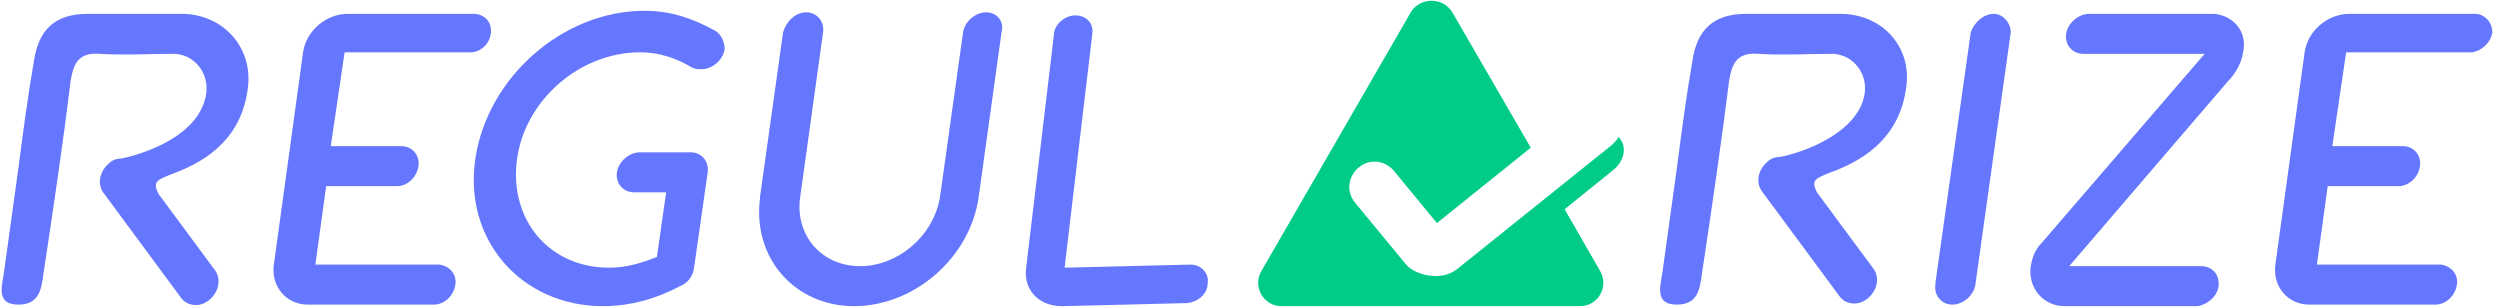 <svg width="195" height="24" viewBox="0 0 195 24" fill="none" xmlns="http://www.w3.org/2000/svg">
<g clip-path="url(#clip0_27_4334)">
<path d="M172.68 1.08H172.44H162.96C162.12 1.08 161.28 1.8 161.16 2.64C161.04 3.48 161.64 4.2 162.48 4.2H171.96L159.24 18.96C158.76 19.44 158.52 20.04 158.4 20.76C158.16 22.44 159.36 23.88 161.04 23.88C161.16 23.88 161.16 23.88 161.28 23.88H171.36C171.6 23.88 171.84 23.76 172.08 23.64C172.92 23.16 173.28 22.32 172.92 21.48C172.68 21 172.2 20.76 171.72 20.76H161.4L173.76 6.36C174.36 5.76 174.84 4.92 174.96 4.08C175.32 2.52 174.24 1.2 172.68 1.08Z" fill="#6677FF"/>
<path d="M155.52 1.08C154.68 1.08 153.96 1.8 153.72 2.52L150.96 22.08V22.2C150.84 23.04 151.44 23.76 152.28 23.76C153.12 23.76 153.96 23.04 154.08 22.2L156.84 2.52C156.84 1.8 156.24 1.08 155.52 1.08Z" fill="#6677FF"/>
<path d="M193.2 1.08H183.24C181.56 1.08 180 2.4 179.76 4.08L177.48 20.64C177.24 22.32 178.44 23.76 180.12 23.76C180.12 23.76 180.12 23.76 180.24 23.76H189.96C190.8 23.76 191.52 23.04 191.64 22.2C191.76 21.36 191.16 20.76 190.44 20.64H180.72L181.56 14.52H187.08C187.92 14.52 188.64 13.8 188.76 12.96C188.88 12.12 188.28 11.4 187.44 11.4H181.92L183 4.08H192.72H192.84C193.56 3.96 194.28 3.36 194.4 2.52C194.4 1.8 193.92 1.2 193.2 1.08Z" fill="#6677FF"/>
<path d="M92.88 20.64C92.76 20.64 92.76 20.64 92.76 20.64L83.04 20.88L85.2 2.64C85.32 1.8 84.72 1.2 83.88 1.2C83.04 1.2 82.2 1.92 82.2 2.76L80.04 20.88C79.8 22.56 81 23.88 82.8 23.88C82.8 23.88 82.8 23.88 82.92 23.88L92.64 23.64C93.48 23.52 94.2 22.92 94.2 22.08C94.32 21.36 93.72 20.64 92.88 20.64Z" fill="#6677FF"/>
<path d="M38.28 2.64C38.4 1.8 37.92 1.2 37.08 1.08H27.12C25.44 1.08 23.88 2.4 23.64 4.08L21.36 20.64C21.12 22.32 22.32 23.76 24 23.76C24 23.76 24 23.76 24.12 23.76H33.84C34.68 23.76 35.4 23.04 35.52 22.2C35.64 21.36 35.04 20.76 34.32 20.64H24.6L25.44 14.52H30.96C31.8 14.52 32.52 13.8 32.64 12.96C32.76 12.12 32.16 11.4 31.32 11.4H25.8L26.88 4.08H36.6H36.72C37.44 4.08 38.16 3.48 38.28 2.64Z" fill="#6677FF"/>
<path d="M76.92 0.96C76.08 0.96 75.24 1.68 75.12 2.52L73.32 15.36C72.84 18.36 70.08 20.76 67.08 20.76C64.08 20.76 62.04 18.36 62.4 15.48L64.2 2.52C64.32 1.68 63.72 0.96 62.88 0.96C62.04 0.96 61.32 1.68 61.08 2.52L59.28 15.36V15.48C58.68 20.16 62.04 23.88 66.6 23.88C71.28 23.88 75.6 20.16 76.32 15.48L78.12 2.52C78.36 1.68 77.76 0.96 76.92 0.96Z" fill="#6677FF"/>
<path d="M55.56 2.28C54 1.44 52.32 0.84 50.28 0.84C43.92 0.84 38.04 6 37.08 12.36C36.12 18.72 40.68 23.88 47.04 23.88C49.2 23.88 51.24 23.28 53.04 22.32C53.64 22.08 54 21.6 54.12 21L55.2 13.44C55.32 12.6 54.72 11.88 53.88 11.88H49.92C49.08 11.88 48.24 12.6 48.12 13.44C48 14.28 48.6 15 49.44 15H51.96L51.24 20.04C50.04 20.52 48.84 20.88 47.52 20.88C42.84 20.88 39.72 17.16 40.32 12.48C40.92 7.8 45.24 4.08 49.92 4.08C51.48 4.08 52.8 4.56 54 5.28C54.24 5.4 54.48 5.4 54.72 5.4C55.56 5.4 56.4 4.68 56.52 3.84C56.52 3.12 56.16 2.52 55.56 2.28Z" fill="#6677FF"/>
<path d="M14.16 1.08C14.04 1.08 14.04 1.08 14.16 1.08C11.64 1.08 9.24 1.08 6.84 1.08C4.32 1.08 3 2.28 2.64 4.8C2.16 7.56 1.8 10.32 1.44 13.08C1.08 15.72 0.72 18.24 0.36 20.88C0.24 22.08 -0.48 23.76 1.44 23.76C3.36 23.76 3.24 22.08 3.48 20.76C4.2 15.96 4.92 11.16 5.52 6.24C5.76 4.8 6.24 4.08 7.8 4.2C9.72 4.32 11.64 4.2 13.44 4.2C13.56 4.2 13.68 4.2 13.68 4.2C15.24 4.32 16.32 5.76 16.08 7.32C15.6 10.56 11.28 12 9.48 12.36C9.12 12.36 8.76 12.48 8.52 12.72C7.8 13.32 7.56 14.28 8.04 15L14.16 23.28C14.64 23.88 15.6 24 16.32 23.4C17.04 22.8 17.28 21.84 16.8 21.12L12.36 15.12C11.88 14.16 12.24 14.04 13.44 13.56C16.44 12.48 18.84 10.56 19.32 6.96C19.8 3.72 17.4 1.08 14.16 1.08Z" fill="#6677FF"/>
<path d="M143.52 1.08C141 1.08 138.6 1.08 136.2 1.08C133.68 1.08 132.36 2.28 132 4.8C131.52 7.56 131.16 10.32 130.8 13.08C130.44 15.72 130.08 18.24 129.72 20.88C129.6 22.08 128.88 23.76 130.8 23.76C132.72 23.76 132.6 22.08 132.84 20.76C133.56 15.96 134.28 11.04 134.88 6.24C135.12 4.8 135.6 4.08 137.16 4.2C139.08 4.32 141 4.2 142.8 4.2C142.92 4.2 143.04 4.2 143.04 4.2C144.6 4.32 145.68 5.76 145.44 7.32C144.96 10.32 140.76 11.88 138.84 12.24C138.48 12.24 138.12 12.36 137.88 12.6C137.16 13.2 136.92 14.16 137.4 14.88L143.52 23.16C144 23.76 144.96 23.88 145.68 23.28C146.4 22.68 146.64 21.72 146.16 21L141.72 15C141.24 14.04 141.6 13.92 142.8 13.44C145.8 12.36 148.2 10.44 148.68 6.84C149.16 3.72 146.88 1.08 143.52 1.08Z" fill="#6677FF"/>
<path d="M126.24 10.68C126.12 10.92 126 11.04 125.76 11.28L113.64 21C112.44 21.96 110.4 21.48 109.68 20.64L105.72 15.84C105 15 105.12 13.8 105.96 13.08C106.8 12.36 108 12.48 108.72 13.32L112.08 17.4L119.4 11.52L113.28 0.96C112.56 -0.24 110.76 -0.24 110.04 0.96L98.4 21.12C97.68 22.32 98.52 23.88 99.96 23.88H123.24C124.68 23.88 125.52 22.32 124.8 21.12L122.04 16.32L125.76 13.32C126.72 12.6 126.96 11.4 126.24 10.68Z" fill="#00CC88"/>
</g>
<defs>
<clipPath id="clip0_27_4334">
<rect width="194.4" height="24" fill="white"/>
</clipPath>
</defs>
</svg>

